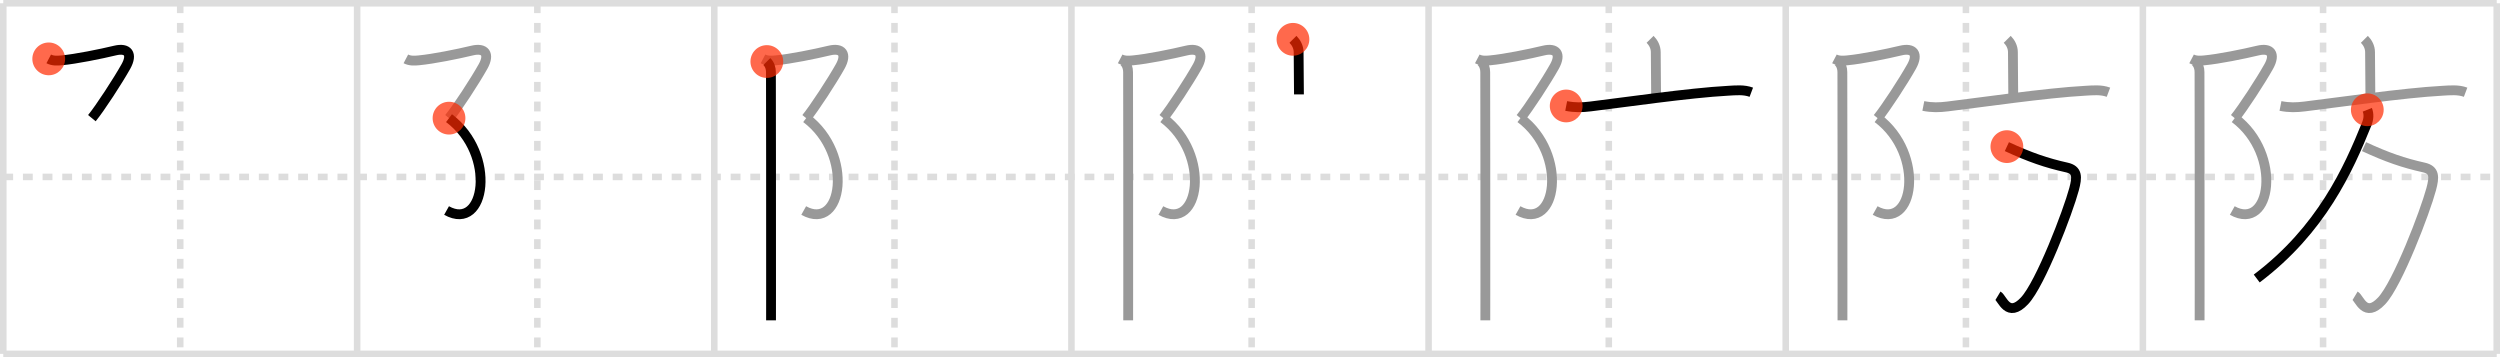 <svg width="763px" height="109px" viewBox="0 0 763 109" xmlns="http://www.w3.org/2000/svg" xmlns:xlink="http://www.w3.org/1999/xlink" xml:space="preserve" version="1.1"  baseProfile="full">
<line x1="1" y1="1" x2="762" y2="1" style="stroke:#ddd;stroke-width:2" />
<line x1="1" y1="1" x2="1" y2="108" style="stroke:#ddd;stroke-width:2" />
<line x1="1" y1="108" x2="762" y2="108" style="stroke:#ddd;stroke-width:2" />
<line x1="762" y1="1" x2="762" y2="108" style="stroke:#ddd;stroke-width:2" />
<line x1="109" y1="1" x2="109" y2="108" style="stroke:#ddd;stroke-width:2" />
<line x1="218" y1="1" x2="218" y2="108" style="stroke:#ddd;stroke-width:2" />
<line x1="327" y1="1" x2="327" y2="108" style="stroke:#ddd;stroke-width:2" />
<line x1="436" y1="1" x2="436" y2="108" style="stroke:#ddd;stroke-width:2" />
<line x1="545" y1="1" x2="545" y2="108" style="stroke:#ddd;stroke-width:2" />
<line x1="654" y1="1" x2="654" y2="108" style="stroke:#ddd;stroke-width:2" />
<line x1="1" y1="54" x2="762" y2="54" style="stroke:#ddd;stroke-width:2;stroke-dasharray:3 3" />
<line x1="55" y1="1" x2="55" y2="108" style="stroke:#ddd;stroke-width:2;stroke-dasharray:3 3" />
<line x1="164" y1="1" x2="164" y2="108" style="stroke:#ddd;stroke-width:2;stroke-dasharray:3 3" />
<line x1="273" y1="1" x2="273" y2="108" style="stroke:#ddd;stroke-width:2;stroke-dasharray:3 3" />
<line x1="382" y1="1" x2="382" y2="108" style="stroke:#ddd;stroke-width:2;stroke-dasharray:3 3" />
<line x1="491" y1="1" x2="491" y2="108" style="stroke:#ddd;stroke-width:2;stroke-dasharray:3 3" />
<line x1="600" y1="1" x2="600" y2="108" style="stroke:#ddd;stroke-width:2;stroke-dasharray:3 3" />
<line x1="709" y1="1" x2="709" y2="108" style="stroke:#ddd;stroke-width:2;stroke-dasharray:3 3" />
<path d="M14.87,17.97c1.26,0.66,2.66,0.57,3.91,0.45c4.47-0.42,11.85-1.92,16.35-3c3.85-0.92,5.45,1.01,3.3,4.86C36.0,24.62,30.5,33.08,28.04,36.06" style="fill:none;stroke:black;stroke-width:3" />
<circle cx="14.87" cy="17.97" r="5" stroke-width="0" fill="#FF2A00" opacity="0.7" />
<path d="M123.87,17.97c1.26,0.66,2.66,0.57,3.91,0.45c4.47-0.42,11.85-1.92,16.35-3c3.85-0.92,5.45,1.01,3.3,4.86C145.0,24.62,139.5,33.08,137.04,36.06" style="fill:none;stroke:#999;stroke-width:3" />
<path d="M137.04,36.06c14.71,11.06,11.08,34.81-0.75,28.19" style="fill:none;stroke:black;stroke-width:3" />
<circle cx="137.04" cy="36.06" r="5" stroke-width="0" fill="#FF2A00" opacity="0.7" />
<path d="M232.87,17.97c1.26,0.66,2.66,0.57,3.91,0.45c4.47-0.42,11.85-1.92,16.35-3c3.85-0.92,5.45,1.01,3.3,4.86C254.0,24.62,248.5,33.08,246.04,36.06" style="fill:none;stroke:#999;stroke-width:3" />
<path d="M246.04,36.06c14.71,11.06,11.08,34.81-0.75,28.19" style="fill:none;stroke:#999;stroke-width:3" />
<path d="M234.04,18.78c0.91,0.91,1.25,2.07,1.25,3.24c0,5.24,0.08,44.69,0.04,66.24c-0.01,4.18-0.01,7.51-0.01,9.5" style="fill:none;stroke:black;stroke-width:3" />
<circle cx="234.04" cy="18.78" r="5" stroke-width="0" fill="#FF2A00" opacity="0.7" />
<path d="M341.87,17.97c1.26,0.66,2.66,0.57,3.91,0.45c4.47-0.42,11.85-1.92,16.35-3c3.85-0.92,5.45,1.01,3.3,4.86C363.0,24.62,357.5,33.08,355.04,36.06" style="fill:none;stroke:#999;stroke-width:3" />
<path d="M355.04,36.06c14.71,11.06,11.08,34.81-0.75,28.19" style="fill:none;stroke:#999;stroke-width:3" />
<path d="M343.04,18.78c0.91,0.91,1.25,2.07,1.25,3.24c0,5.24,0.08,44.69,0.04,66.24c-0.01,4.18-0.01,7.51-0.01,9.5" style="fill:none;stroke:#999;stroke-width:3" />
<path d="M394.61,12c1,1.01,1.73,2.38,1.73,3.91c0,4.45,0.1,8.84,0.1,12.9" style="fill:none;stroke:black;stroke-width:3" />
<circle cx="394.61" cy="12.0" r="5" stroke-width="0" fill="#FF2A00" opacity="0.7" />
<path d="M450.87,17.97c1.26,0.66,2.66,0.57,3.91,0.45c4.47-0.42,11.85-1.92,16.35-3c3.85-0.92,5.45,1.01,3.3,4.86C472.0,24.62,466.5,33.08,464.04,36.06" style="fill:none;stroke:#999;stroke-width:3" />
<path d="M464.04,36.06c14.71,11.06,11.08,34.81-0.75,28.19" style="fill:none;stroke:#999;stroke-width:3" />
<path d="M452.04,18.78c0.91,0.91,1.25,2.07,1.25,3.24c0,5.24,0.08,44.69,0.04,66.24c-0.01,4.18-0.01,7.51-0.01,9.5" style="fill:none;stroke:#999;stroke-width:3" />
<path d="M503.61,12c1,1.01,1.73,2.38,1.73,3.91c0,4.45,0.1,8.84,0.1,12.9" style="fill:none;stroke:#999;stroke-width:3" />
<path d="M478.0,32.34c2.75,0.54,4.8,0.46,7.39,0.15c9.72-1.17,30.12-4.15,41.99-4.79c2.36-0.13,4.86-0.4,7.12,0.45" style="fill:none;stroke:black;stroke-width:3" />
<circle cx="478.0" cy="32.34" r="5" stroke-width="0" fill="#FF2A00" opacity="0.7" />
<path d="M559.87,17.97c1.26,0.66,2.66,0.57,3.91,0.45c4.47-0.42,11.85-1.92,16.35-3c3.85-0.92,5.45,1.01,3.3,4.86C581.0,24.62,575.5,33.08,573.04,36.06" style="fill:none;stroke:#999;stroke-width:3" />
<path d="M573.04,36.06c14.71,11.06,11.08,34.81-0.75,28.19" style="fill:none;stroke:#999;stroke-width:3" />
<path d="M561.04,18.78c0.91,0.91,1.25,2.07,1.25,3.24c0,5.24,0.08,44.69,0.04,66.24c-0.01,4.18-0.01,7.51-0.01,9.5" style="fill:none;stroke:#999;stroke-width:3" />
<path d="M612.61,12c1,1.01,1.73,2.38,1.73,3.91c0,4.45,0.1,8.84,0.1,12.9" style="fill:none;stroke:#999;stroke-width:3" />
<path d="M587.0,32.34c2.75,0.54,4.8,0.46,7.39,0.15c9.72-1.17,30.12-4.15,41.99-4.79c2.36-0.13,4.86-0.4,7.12,0.45" style="fill:none;stroke:#999;stroke-width:3" />
<path d="M612.5,44.75c7,3.25,12.12,5,18.24,6.36C634.09,51.86,634.0,54,633.0,57.75c-1.8,6.74-10.24,28.91-15.13,34.08c-5.12,5.42-6.71-0.74-8.09-1.57" style="fill:none;stroke:black;stroke-width:3" />
<circle cx="612.5" cy="44.75" r="5" stroke-width="0" fill="#FF2A00" opacity="0.7" />
<path d="M668.87,17.97c1.26,0.66,2.66,0.57,3.91,0.45c4.47-0.42,11.85-1.92,16.35-3c3.85-0.92,5.45,1.01,3.3,4.86C690.0,24.62,684.5,33.08,682.04,36.06" style="fill:none;stroke:#999;stroke-width:3" />
<path d="M682.04,36.06c14.71,11.06,11.08,34.81-0.75,28.19" style="fill:none;stroke:#999;stroke-width:3" />
<path d="M670.04,18.78c0.91,0.91,1.25,2.07,1.25,3.24c0,5.24,0.08,44.69,0.04,66.24c-0.01,4.18-0.01,7.51-0.01,9.5" style="fill:none;stroke:#999;stroke-width:3" />
<path d="M721.61,12c1,1.01,1.73,2.38,1.73,3.91c0,4.45,0.1,8.84,0.1,12.9" style="fill:none;stroke:#999;stroke-width:3" />
<path d="M696.0,32.34c2.75,0.54,4.8,0.46,7.39,0.15c9.72-1.17,30.12-4.15,41.99-4.79c2.36-0.13,4.86-0.4,7.12,0.45" style="fill:none;stroke:#999;stroke-width:3" />
<path d="M721.5,44.75c7,3.25,12.12,5,18.24,6.36C743.09,51.86,743.0,54,742.0,57.75c-1.8,6.74-10.24,28.91-15.13,34.08c-5.12,5.42-6.71-0.74-8.09-1.57" style="fill:none;stroke:#999;stroke-width:3" />
<path d="M722.5,33.5c0.5,1.25,0.48,2.72-0.19,4.37C716.75,51.62,708.5,70.12,688.75,85" style="fill:none;stroke:black;stroke-width:3" />
<circle cx="722.5" cy="33.5" r="5" stroke-width="0" fill="#FF2A00" opacity="0.7" />
</svg>